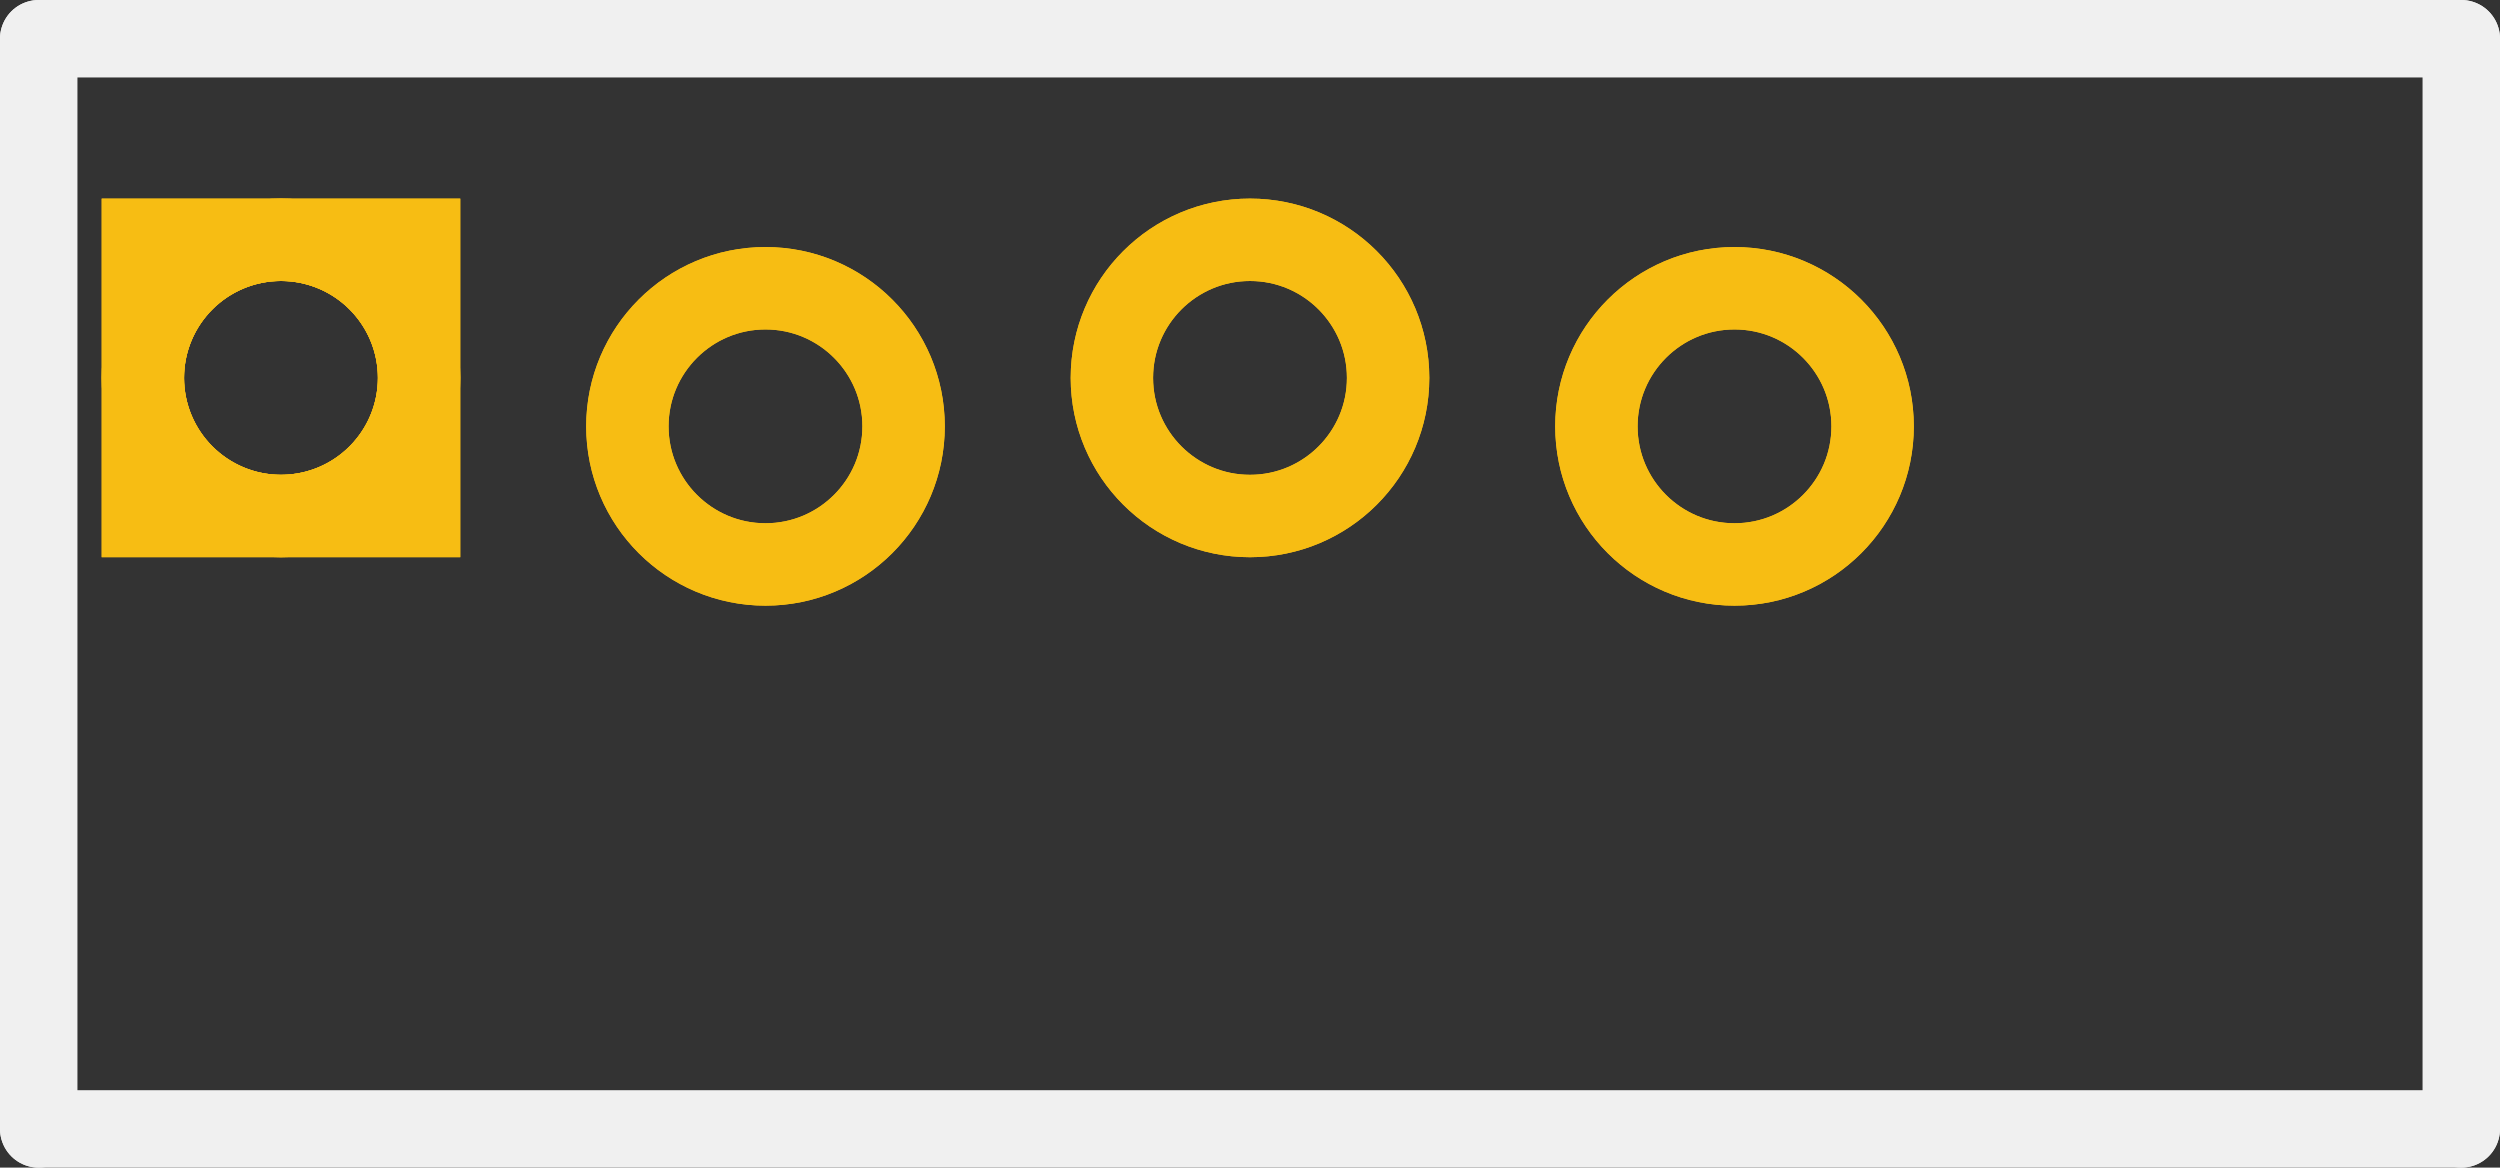 <?xml version='1.0' encoding='UTF-8' standalone='no'?>
<!-- Created with Fritzing (http://www.fritzing.org/) -->
<svg xmlns:svg='http://www.w3.org/2000/svg' xmlns='http://www.w3.org/2000/svg' version='1.2' baseProfile='tiny' x='0in' y='0in' width='0.516in' height='0.241in' viewBox='0 0 13.106 6.121' >
<rect x="0" y="0" width="13.106" height="6.121" fill="#333333" stroke="none"/>
<g id='copper1'>
<circle id='connector2pad' connectorname='GND' cx='1.473' cy='1.981' r='0.724' stroke='#F7BD13' stroke-width='0.432' fill='none' />
<path stroke='none' stroke-width='0' d='m0.533,1.041 1.88,0 0,1.88 -1.88,0 0,-3zM0.965,1.981a0.508,0.508 0 1 0 1.016,0 0.508,0.508 0 1 0 -1.016,0z
' fill='#F7BD13' />
<circle id='connector1pad' connectorname='DATA' cx='4.013' cy='2.235' r='0.724' stroke='#F7BD13' stroke-width='0.432' fill='none' />
<circle id='connector3pad' connectorname='VCC' cx='6.553' cy='1.981' r='0.724' stroke='#F7BD13' stroke-width='0.432' fill='none' />
<circle id='connector0pad' connectorname='ANT' cx='9.093' cy='2.235' r='0.724' stroke='#F7BD13' stroke-width='0.432' fill='none' />
<g id='copper0'>
<circle id='connector2pad' connectorname='GND' cx='1.473' cy='1.981' r='0.724' stroke='#F7BD13' stroke-width='0.432' fill='none' />
<path stroke='none' stroke-width='0' d='m0.533,1.041 1.88,0 0,1.88 -1.88,0 0,-3zM0.965,1.981a0.508,0.508 0 1 0 1.016,0 0.508,0.508 0 1 0 -1.016,0z
' fill='#F7BD13' />
<circle id='connector1pad' connectorname='DATA' cx='4.013' cy='2.235' r='0.724' stroke='#F7BD13' stroke-width='0.432' fill='none' />
<circle id='connector3pad' connectorname='VCC' cx='6.553' cy='1.981' r='0.724' stroke='#F7BD13' stroke-width='0.432' fill='none' />
<circle id='connector0pad' connectorname='ANT' cx='9.093' cy='2.235' r='0.724' stroke='#F7BD13' stroke-width='0.432' fill='none' />
</g>
</g>
<g id='silkscreen'>
<line class='other' x1='0.203' y1='0.203' x2='0.203' y2='5.918' stroke='#f0f0f0' stroke-width='0.406' stroke-linecap='round'/>
<line class='other' x1='0.203' y1='5.918' x2='12.903' y2='5.918' stroke='#f0f0f0' stroke-width='0.406' stroke-linecap='round'/>
<line class='other' x1='12.903' y1='5.918' x2='12.903' y2='0.203' stroke='#f0f0f0' stroke-width='0.406' stroke-linecap='round'/>
<line class='other' x1='12.903' y1='0.203' x2='0.203' y2='0.203' stroke='#f0f0f0' stroke-width='0.406' stroke-linecap='round'/>
</g>
</svg>